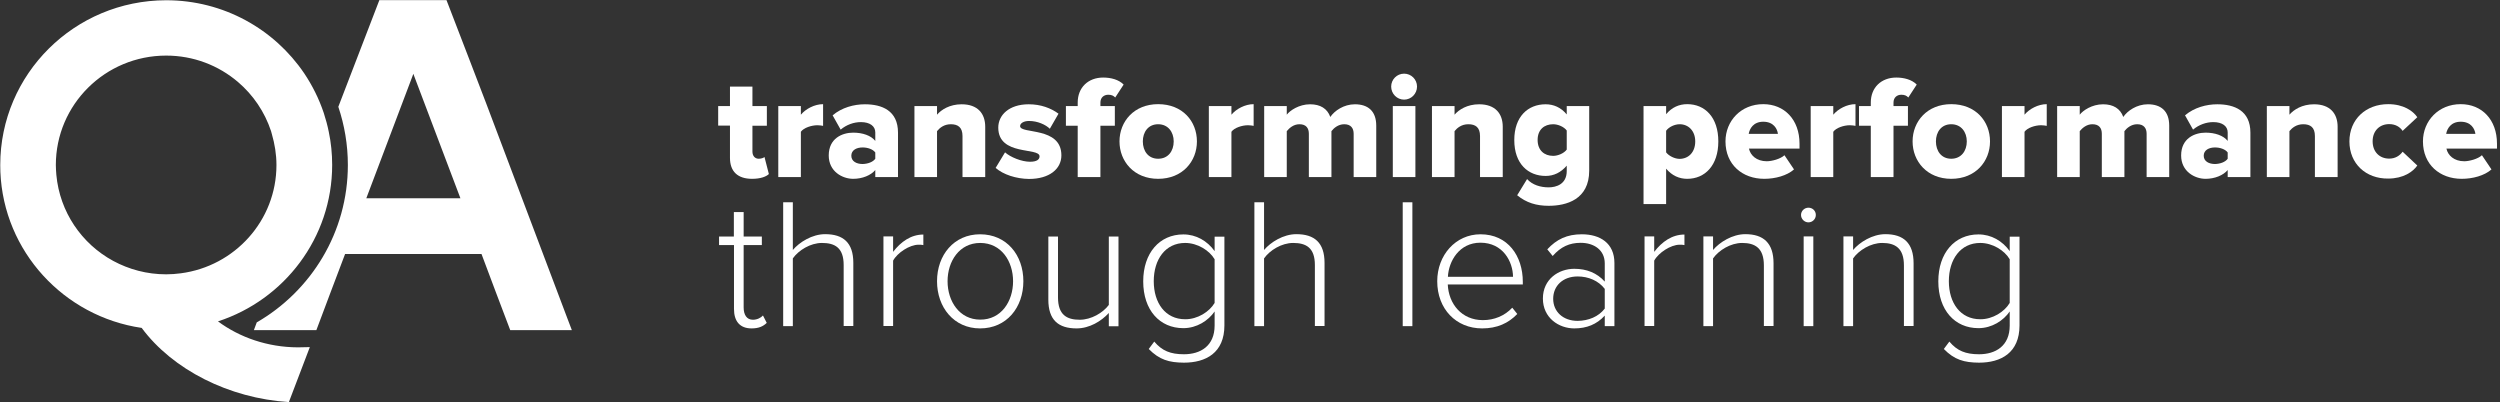 <?xml version="1.0" encoding="utf-8"?>
<!-- Generator: Adobe Illustrator 18.1.1, SVG Export Plug-In . SVG Version: 6.00 Build 0)  -->
<!DOCTYPE svg PUBLIC "-//W3C//DTD SVG 1.1//EN" "http://www.w3.org/Graphics/SVG/1.1/DTD/svg11.dtd">
<svg version="1.1" id="Layer_1" xmlns="http://www.w3.org/2000/svg" xmlns:xlink="http://www.w3.org/1999/xlink" x="0px" y="0px"
	 viewBox="0 0 1992.2 320.5" style="enable-background:new 0 0 1992.2 320.5;" xml:space="preserve">
<rect x="0" y="0" width="1992.2" height="320.5" fill="#333333" stroke="none"/>
<g>
	<g>
		<path style="fill:#FFFFFF;" d="M451.9,253.1l-64.2-170l-13.8-36l-18.1-47h-53.5l-32.7,85v0c4.9,14.6,7.6,30.2,7.6,46.4
			c0,53.6-29.3,100.4-72.6,125.4l-2.3,6.2h49.8l11.5-30.6l11.4-30.1h108.7l11.3,30.1l11.6,30.6h49.1L451.9,253.1z M291.9,158
			l36.3-96l1.2-3.2l0.9,2.5l36.6,96.7H291.9z"/>
		<path style="fill:#FFFFFF;" d="M173.7,256.1c52.8-17.2,91-66.5,91-124.7c0-9-0.9-17.8-2.7-26.3C261,100,259.6,95,258,90
			c-3.8-11.3-9.1-21.9-15.6-31.6c-23.8-35.1-64.1-58.2-110-58.2C59.4,0.3,0.2,59,0.2,131.5c0,1.8,0.1,3.7,0.1,5.5
			c2.6,63.4,50.6,115.2,112.6,124.3c24.7,33.3,69.6,56.1,117.3,59.1l16.7-43.8c-3.2,0.1-7.3,0.2-9.5,0.2
			C213.2,276.7,191,268.9,173.7,256.1z M132.4,218.6c-15.3,0-29.6-3.9-42.2-10.7c-25.1-13.6-42.6-39-45.3-68.6
			c-0.2-2.6-0.4-5.2-0.4-7.8c0-48.2,39.4-87.2,87.9-87.2c21.9,0,41.8,7.9,57.2,21c12.1,10.3,21.3,23.8,26.4,39.2
			c0.2,0.7,0.4,1.5,0.6,2.2c2.3,7.9,3.7,16.2,3.7,24.8c0,44.2-33.2,80.7-76.3,86.3C140.2,218.3,136.4,218.6,132.4,218.6z"/>
	</g>
	<g>
		<path style="fill:#FFFFFF;" d="M581.7,125.8v-25.7h-9.4V84.5h9.4V69h17.9v15.5h11.5v15.7h-11.5v20.6c0,3.3,1.9,5.7,5,5.7
			c2,0,4-0.7,4.6-1.4l3.5,13.6c-2.2,2.1-6.7,3.8-13.4,3.8C587.9,142.5,581.7,136.7,581.7,125.8z"/>
		<path style="fill:#FFFFFF;" d="M620.2,141.1V84.5h18v6.9c3.8-4.6,10.9-8.4,17.7-8.4v17.3c-1.1-0.2-2.6-0.5-4.5-0.5c-4.7,0-10.9,2-13.2,5.2
			v36.1H620.2z"/>
		<path style="fill:#FFFFFF;" d="M697.5,141.1v-5.6c-3.5,4.2-10.3,7-17.6,7c-8.7,0-19.5-5.9-19.5-18.6c0-13.7,10.8-18.2,19.5-18.2
			c7.5,0,14.2,2.3,17.6,6.6v-6.8c0-4.9-4.2-8.2-11.5-8.2c-5.6,0-11.5,2.1-16.1,6l-6.4-11.4c7.3-6.2,17-8.8,25.7-8.8
			c13.6,0,26.4,5,26.4,22.6v35.4H697.5z M697.5,126.5v-5c-1.9-2.6-6.1-4-10.1-4c-4.8,0-9,2.1-9,6.6c0,4.5,4.2,6.6,9,6.6
			C691.4,130.6,695.6,129.2,697.5,126.5z"/>
		<path style="fill:#FFFFFF;" d="M767,141.1v-32.7c0-6.9-3.6-9.4-9.3-9.4c-5.4,0-8.9,2.9-11,5.5v36.6h-18V84.5h18v6.9
			c3.4-4,10.1-8.3,19.6-8.3c12.9,0,18.8,7.5,18.8,17.9v40.1H767z"/>
		<path style="fill:#FFFFFF;" d="M793.4,133.8l7.5-12.4c4.2,3.8,13.2,7.5,19.9,7.5c5.4,0,7.6-1.8,7.6-4.3c0-7.4-32.9-0.1-32.9-22.9
			c0-10,8.6-18.6,24.3-18.6c9.5,0,17.6,3,23.7,7.5l-6.9,12c-3.4-3.3-9.8-6.2-16.6-6.2c-4.2,0-7.1,1.8-7.1,4.1
			c0,6.6,32.9,0.1,32.9,23.3c0,10.8-9.5,18.8-25.8,18.8C809.8,142.5,799.4,139.1,793.4,133.8z"/>
		<path style="fill:#FFFFFF;" d="M858.8,141.1v-40.9h-9.4V84.5h9.4v-2.8c0-12,8.4-19.9,20.3-19.9c6.1,0,12.4,1.6,16.3,5.6l-6.7,10.3
			c-1.4-1.5-3-2.2-5.6-2.2c-3.4,0-6.2,2.2-6.2,6.2v2.8h11.5v15.7h-11.5v40.9H858.8z"/>
		<path style="fill:#FFFFFF;" d="M892.1,112.7c0-15.9,11.6-29.7,30.8-29.7c19.5,0,30.9,13.7,30.9,29.7c0,15.9-11.5,29.8-30.9,29.8
			C903.7,142.5,892.1,128.6,892.1,112.7z M935.3,112.7c0-7.5-4.5-13.7-12.4-13.7c-7.9,0-12.2,6.2-12.2,13.7
			c0,7.6,4.3,13.8,12.2,13.8C930.9,126.5,935.3,120.3,935.3,112.7z"/>
		<path style="fill:#FFFFFF;" d="M963.3,141.1V84.5h18v6.9c3.8-4.6,10.9-8.4,17.7-8.4v17.3c-1.1-0.2-2.6-0.5-4.5-0.5c-4.7,0-10.9,2-13.2,5.2
			v36.1H963.3z"/>
		<path style="fill:#FFFFFF;" d="M1078.7,141.1v-34.5c0-4.3-2.1-7.6-7.5-7.6c-4.9,0-8.4,3.2-10.2,5.5v36.6h-18v-34.5c0-4.3-2-7.6-7.5-7.6
			c-4.8,0-8.2,3.2-10.1,5.5v36.6h-18V84.5h18v6.9c2.5-3.3,9.7-8.3,18.6-8.3c8.1,0,13.7,3.4,16.1,10.1c3.3-4.9,10.7-10.1,19.6-10.1
			c10.4,0,17,5.4,17,17v41H1078.7z"/>
		<path style="fill:#FFFFFF;" d="M1108.6,69c0-5.7,4.6-10.3,10.3-10.3s10.3,4.6,10.3,10.3c0,5.7-4.6,10.4-10.3,10.4S1108.6,74.7,1108.6,69z
			 M1109.9,141.1V84.5h18v56.6H1109.9z"/>
		<path style="fill:#FFFFFF;" d="M1179.4,141.1v-32.7c0-6.9-3.6-9.4-9.3-9.4c-5.4,0-8.9,2.9-11,5.5v36.6h-18V84.5h18v6.9
			c3.4-4,10.1-8.3,19.6-8.3c12.9,0,18.8,7.5,18.8,17.9v40.1H1179.4z"/>
		<path style="fill:#FFFFFF;" d="M1209,155.6l7.9-12.9c4.3,4.7,10.7,6.6,17.2,6.6c6,0,14.4-2.5,14.4-13v-4.3c-4.7,5.5-10.3,8.2-16.8,8.2
			c-13.8,0-25-9.5-25-28.6c0-18.6,10.8-28.5,25-28.5c6.3,0,12.2,2.5,16.8,8.1v-6.7h17.9V136c0,23.1-18.3,28-32.3,28
			C1224.4,164,1216.3,161.6,1209,155.6z M1248.5,119.2V104c-2.2-3-7-5-10.8-5c-7.1,0-12.4,4.3-12.4,12.5c0,8.3,5.3,12.7,12.4,12.7
			C1241.5,124.2,1246.3,122.2,1248.5,119.2z"/>
		<path style="fill:#FFFFFF;" d="M1327.7,134.4v28.2h-18V84.5h18V91c4.5-5.4,10.3-8,16.8-8c14.2,0,24.8,10.5,24.8,29.7
			c0,19.2-10.7,29.8-24.8,29.8C1338.2,142.5,1332.4,140,1327.7,134.4z M1350.9,112.7c0-8.4-5.4-13.7-12.4-13.7
			c-3.9,0-8.6,2.1-10.8,5.2v17.2c2.2,2.9,6.9,5.2,10.8,5.2C1345.6,126.5,1350.9,121.3,1350.9,112.7z"/>
		<path style="fill:#FFFFFF;" d="M1375,112.7c0-16.4,12.4-29.7,30.1-29.7c16.8,0,28.9,12.3,28.9,31.5v3.9h-40.3c1.1,5.3,6,10.1,14.2,10.1
			c4,0,10.9-1.8,14.1-4.8l7.6,11.3c-5.6,5-15,7.5-23.7,7.5C1388.4,142.5,1375,131.1,1375,112.7z M1405.1,97
			c-7.9,0-10.9,5.6-11.6,9.7h23.3C1416.3,102.7,1413.4,97,1405.1,97z"/>
		<path style="fill:#FFFFFF;" d="M1442.9,141.1V84.5h18v6.9c3.8-4.6,10.9-8.4,17.7-8.4v17.3c-1.1-0.2-2.6-0.5-4.5-0.5
			c-4.7,0-10.9,2-13.2,5.2v36.1H1442.9z"/>
		<path style="fill:#FFFFFF;" d="M1490.8,141.1v-40.9h-9.4V84.5h9.4v-2.8c0-12,8.4-19.9,20.3-19.9c6.1,0,12.4,1.6,16.3,5.6l-6.7,10.3
			c-1.4-1.5-3-2.2-5.6-2.2c-3.4,0-6.2,2.2-6.2,6.2v2.8h11.5v15.7h-11.5v40.9H1490.8z"/>
		<path style="fill:#FFFFFF;" d="M1524.1,112.7c0-15.9,11.6-29.7,30.8-29.7c19.5,0,30.9,13.7,30.9,29.7c0,15.9-11.5,29.8-30.9,29.8
			C1535.7,142.5,1524.1,128.6,1524.1,112.7z M1567.3,112.7c0-7.5-4.5-13.7-12.4-13.7c-7.9,0-12.2,6.2-12.2,13.7
			c0,7.6,4.3,13.8,12.2,13.8C1562.8,126.5,1567.3,120.3,1567.3,112.7z"/>
		<path style="fill:#FFFFFF;" d="M1595.3,141.1V84.5h18v6.9c3.8-4.6,10.9-8.4,17.7-8.4v17.3c-1.1-0.2-2.6-0.5-4.5-0.5
			c-4.7,0-10.9,2-13.2,5.2v36.1H1595.3z"/>
		<path style="fill:#FFFFFF;" d="M1710.6,141.1v-34.5c0-4.3-2.1-7.6-7.5-7.6c-4.9,0-8.4,3.2-10.2,5.5v36.6h-18v-34.5c0-4.3-2-7.6-7.5-7.6
			c-4.8,0-8.2,3.2-10.1,5.5v36.6h-18V84.5h18v6.9c2.5-3.3,9.7-8.3,18.6-8.3c8.1,0,13.7,3.4,16.1,10.1c3.3-4.9,10.7-10.1,19.6-10.1
			c10.4,0,17,5.4,17,17v41H1710.6z"/>
		<path style="fill:#FFFFFF;" d="M1775.2,141.1v-5.6c-3.5,4.2-10.3,7-17.6,7c-8.7,0-19.5-5.9-19.5-18.6c0-13.7,10.8-18.2,19.5-18.2
			c7.5,0,14.2,2.3,17.6,6.6v-6.8c0-4.9-4.2-8.2-11.5-8.2c-5.6,0-11.5,2.1-16.1,6l-6.4-11.4c7.3-6.2,17-8.8,25.7-8.8
			c13.6,0,26.4,5,26.4,22.6v35.4H1775.2z M1775.2,126.5v-5c-1.9-2.6-6.1-4-10.1-4c-4.8,0-9,2.1-9,6.6c0,4.5,4.2,6.6,9,6.6
			C1769.1,130.6,1773.3,129.2,1775.2,126.5z"/>
		<path style="fill:#FFFFFF;" d="M1844.7,141.1v-32.7c0-6.9-3.6-9.4-9.3-9.4c-5.4,0-8.9,2.9-11,5.5v36.6h-18V84.5h18v6.9
			c3.4-4,10.1-8.3,19.6-8.3c12.9,0,18.8,7.5,18.8,17.9v40.1H1844.7z"/>
		<path style="fill:#FFFFFF;" d="M1872.2,112.7c0-17.7,13.2-29.7,30.9-29.7c12.2,0,19.8,5.4,23.2,10.4l-11.7,10.9c-2.2-3.3-5.9-5.4-10.7-5.4
			c-7.5,0-13.2,5.2-13.2,13.7c0,8.6,5.7,13.8,13.2,13.8c4.8,0,8.4-2.3,10.7-5.5l11.7,11c-3.4,4.9-11,10.4-23.2,10.4
			C1885.4,142.5,1872.2,130.5,1872.2,112.7z"/>
		<path style="fill:#FFFFFF;" d="M1930.8,112.7c0-16.4,12.4-29.7,30.1-29.7c16.8,0,28.9,12.3,28.9,31.5v3.9h-40.3c1.1,5.3,6,10.1,14.2,10.1
			c4,0,10.9-1.8,14.1-4.8l7.6,11.3c-5.6,5-15,7.5-23.7,7.5C1944.2,142.5,1930.8,131.1,1930.8,112.7z M1960.9,97
			c-7.9,0-10.9,5.6-11.6,9.7h23.3C1972.1,102.7,1969.2,97,1960.9,97z"/>
		<path style="fill:#FFFFFF;" d="M584.9,246.2v-50.9H573v-6.8h11.8v-19.5h7.8v19.5h14.5v6.8h-14.5V245c0,5.8,2.4,9.8,7.4,9.8
			c3.4,0,6.4-1.6,8-3.4l3,5.9c-2.8,2.7-6.2,4.4-12.1,4.4C589.5,261.7,584.9,255.9,584.9,246.2z"/>
		<path style="fill:#FFFFFF;" d="M672.3,259.9v-48.7c0-13.8-7-17.6-17.3-17.6c-9.2,0-18.6,5.8-23.2,12.3v54h-7.7v-98.7h7.7v38
			c5.2-6.2,15.4-12.6,25.7-12.6c14.5,0,22.5,6.8,22.5,22.9v50.3H672.3z"/>
		<path style="fill:#FFFFFF;" d="M704,259.9v-71.5h7.7v12.3c6.1-8,14.2-13.8,24.1-13.8v8.4c-1.3-0.3-2.4-0.3-3.8-0.3
			c-7.2,0-17,6.5-20.3,12.7v52.1H704z"/>
		<path style="fill:#FFFFFF;" d="M746.7,224.1c0-20.9,13.5-37.4,34.3-37.4c21.2,0,34.5,16.6,34.5,37.4c0,20.9-13.3,37.6-34.5,37.6
			C760.2,261.7,746.7,245,746.7,224.1z M807.3,224.1c0-15.8-9.3-30.5-26.2-30.5c-16.6,0-26,14.6-26,30.5c0,16,9.5,30.6,26,30.6
			C797.9,254.8,807.3,240.1,807.3,224.1z"/>
		<path style="fill:#FFFFFF;" d="M883.6,259.9v-10.5c-5.9,6.5-15.4,12.3-25.7,12.3c-14.6,0-22.5-6.8-22.5-22.9v-50.3h7.7V237
			c0,13.9,7,17.8,17.3,17.8c9.2,0,18.5-5.5,23.2-11.8v-54.5h7.7v71.5H883.6z"/>
		<path style="fill:#FFFFFF;" d="M915.4,278.1l4.4-5.9c6.2,7.4,13,10.1,23.7,10.1c13,0,24.4-6.5,24.4-22.9v-11.2c-5,7.3-14.2,13.3-24.9,13.3
			c-18.9,0-32-14.4-32-37.3c0-22.6,13-37.4,32-37.4c10.2,0,19.1,5.2,24.9,13.3v-11.5h7.8v70.7c0,21.9-14.8,29.7-32.3,29.7
			C931.5,288.9,923.9,286.7,915.4,278.1z M967.9,241.4v-34.8c-4.1-7-13.6-13-23.5-13c-15.8,0-25,13.2-25,30.5
			c0,17.3,9.2,30.3,25,30.3C954.3,254.5,963.8,248.4,967.9,241.4z"/>
		<path style="fill:#FFFFFF;" d="M1047.8,259.9v-48.7c0-13.8-7-17.6-17.3-17.6c-9.2,0-18.6,5.8-23.2,12.3v54h-7.7v-98.7h7.7v38
			c5.2-6.2,15.4-12.6,25.7-12.6c14.5,0,22.5,6.8,22.5,22.9v50.3H1047.8z"/>
		<path style="fill:#FFFFFF;" d="M1117.8,259.9v-98.7h7.7v98.7H1117.8z"/>
		<path style="fill:#FFFFFF;" d="M1145.3,224.1c0-20.7,14.6-37.4,34.5-37.4c21.8,0,33.7,17.3,33.7,37.9v2.1h-59.8
			c0.7,15.5,11.1,28.4,28,28.4c9,0,17.3-3.4,23.4-9.9l4,5c-7.1,7.4-16.1,11.5-28,11.5C1160.3,261.7,1145.3,246.2,1145.3,224.1z
			 M1179.7,193.4c-16.9,0-25.3,14.8-25.9,27.2h51.9C1205.6,208.4,1197.6,193.4,1179.7,193.4z"/>
		<path style="fill:#FFFFFF;" d="M1278.8,259.9v-8.4c-6.4,7-14.4,10.2-24.3,10.2c-12.3,0-25-8.4-25-23.8c0-15.5,12.6-23.7,25-23.7
			c9.9,0,18.1,3.3,24.3,10.2v-14.5c0-10.7-8.6-16.4-19.2-16.4c-8.9,0-15.8,3.1-22.3,10.5l-4.3-5.3c7.4-8,15.7-12,27.5-12
			c14.5,0,26,7,26,22.9v50.3H1278.8z M1278.8,245.9v-15.7c-5-6.5-13-9.9-21.6-9.9c-11.8,0-19.5,7.5-19.5,17.8
			c0,10.1,7.7,17.6,19.5,17.6C1265.8,255.6,1273.8,252.4,1278.8,245.9z"/>
		<path style="fill:#FFFFFF;" d="M1310.5,259.9v-71.5h7.7v12.3c6.1-8,14.2-13.8,24.1-13.8v8.4c-1.3-0.3-2.4-0.3-3.8-0.3
			c-7.2,0-17,6.5-20.3,12.7v52.1H1310.5z"/>
		<path style="fill:#FFFFFF;" d="M1405.6,259.9v-48.4c0-13.8-7-17.9-17.3-17.9c-9.2,0-18.6,5.8-23.2,12.3v54h-7.7v-71.5h7.7v10.8
			c5.2-6.2,15.4-12.6,25.7-12.6c14.5,0,22.5,7.1,22.5,23.2v50H1405.6z"/>
		<path style="fill:#FFFFFF;" d="M1435.2,171.3c0-3.3,2.8-5.8,5.9-5.8c3.3,0,5.9,2.5,5.9,5.8c0,3.3-2.7,5.9-5.9,5.9
			C1438,177.2,1435.2,174.6,1435.2,171.3z M1437.3,259.9v-71.5h7.7v71.5H1437.3z"/>
		<path style="fill:#FFFFFF;" d="M1517.2,259.9v-48.4c0-13.8-7-17.9-17.3-17.9c-9.2,0-18.6,5.8-23.2,12.3v54h-7.7v-71.5h7.7v10.8
			c5.2-6.2,15.4-12.6,25.7-12.6c14.5,0,22.5,7.1,22.5,23.2v50H1517.2z"/>
		<path style="fill:#FFFFFF;" d="M1549,278.1l4.4-5.9c6.2,7.4,13,10.1,23.7,10.1c13,0,24.4-6.5,24.4-22.9v-11.2c-5,7.3-14.2,13.3-24.9,13.3
			c-18.9,0-32-14.4-32-37.3c0-22.6,13-37.4,32-37.4c10.2,0,19.1,5.2,24.9,13.3v-11.5h7.8v70.7c0,21.9-14.8,29.7-32.3,29.7
			C1565.1,288.9,1557.4,286.7,1549,278.1z M1601.5,241.4v-34.8c-4.1-7-13.6-13-23.5-13c-15.8,0-25,13.2-25,30.5
			c0,17.3,9.2,30.3,25,30.3C1587.9,254.5,1597.4,248.4,1601.5,241.4z"/>
	</g>
</g>
<g>
</g>
<g>
</g>
<g>
</g>
<g>
</g>
<g>
</g>
<g>
</g>
<g>
</g>
<g>
</g>
<g>
</g>
<g>
</g>
<g>
</g>
<g>
</g>
<g>
</g>
<g>
</g>
<g>
</g>
</svg>

